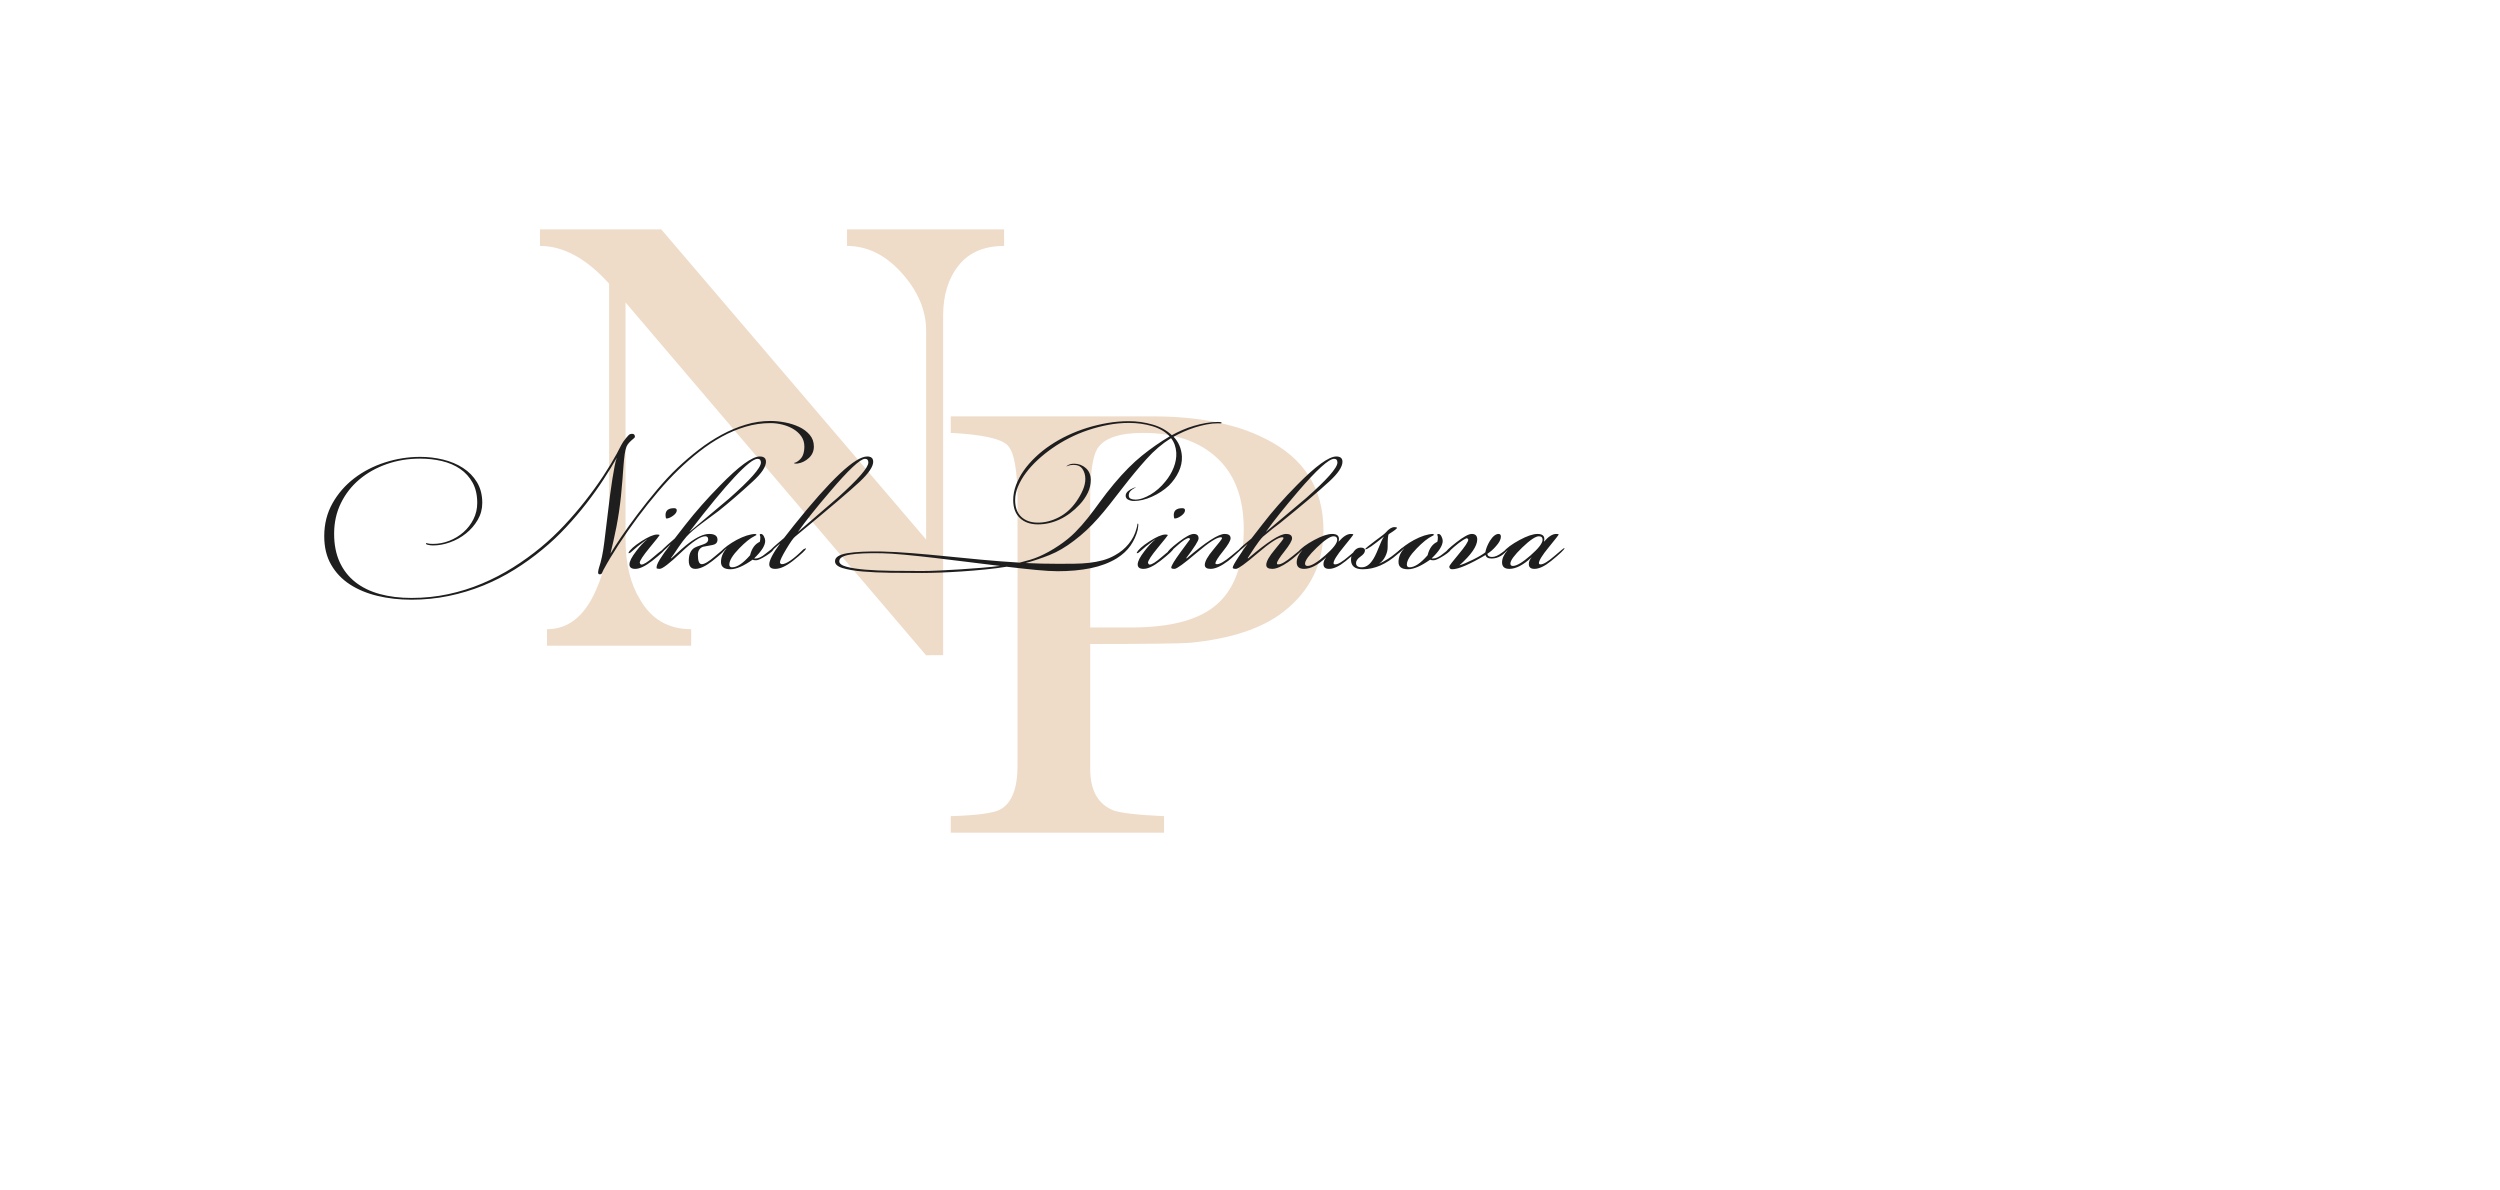 <?xml version="1.0" encoding="UTF-8"?>
<!DOCTYPE svg PUBLIC "-//W3C//DTD SVG 1.1//EN" "http://www.w3.org/Graphics/SVG/1.1/DTD/svg11.dtd">
<!-- Creator: CorelDRAW 2018 (64-Bit) -->
<svg xmlns="http://www.w3.org/2000/svg" xml:space="preserve" width="210mm" height="100mm" version="1.1" style="shape-rendering:geometricPrecision; text-rendering:geometricPrecision; image-rendering:optimizeQuality; fill-rule:evenodd; clip-rule:evenodd"
viewBox="0 0 21000 10000"
 xmlns:xlink="http://www.w3.org/1999/xlink">
 <defs>
  <style type="text/css">
   <![CDATA[
    .fil0 {fill:#EEDBC8;fill-rule:nonzero}
    .fil1 {fill:#1F1E1F;fill-rule:nonzero}
   ]]>
  </style>
 </defs>
 <g id="Слой_x0020_1">
  <g id="_1549019686992">
   <path class="fil0" d="M8434.23 2065.87c-167.35,0 -294.52,54.48 -381.47,163.45 -86.96,108.97 -130.44,249.3 -130.44,421.01l0 2852.99 -143.56 0.81 -2524.29 -2963.59 0 1991.96c0,204.74 41.01,373.14 123.05,505.22 95.17,165.1 237.91,247.66 428.23,247.66l0 138.68 -1210.86 0 0 -138.68c177.2,0 313.38,-107.32 408.54,-321.96 75.48,-165.1 113.22,-350.01 113.22,-554.74l0 -2025.82c-190.33,-211.34 -383.94,-316.99 -580.83,-316.99l0 -138.7 1018.9 0 2224.86 2605.33 0 -1753.39c0,-171.71 -68.09,-333.51 -204.28,-485.41 -136.18,-151.89 -289.59,-227.83 -460.22,-227.83l0 -138.7 1319.15 0 0 138.7z"/>
   <path class="fil0" d="M11116.86 4453.58c0,283.98 -113.21,513.47 -339.64,688.48 -180.48,138.7 -441.35,224.54 -782.63,257.56 -91.89,6.6 -370.81,9.92 -836.79,9.92l0 1050.05c0,178.31 64,293.88 191.98,346.72 62.34,23.11 205.09,39.62 428.23,49.53l0 138.68 -1791.7 0 0 -138.68c216.59,-6.61 354.41,-24.77 413.47,-54.5 98.45,-52.82 147.68,-176.65 147.68,-371.47l0 -2218.99c0,-257.56 -27.91,-414.41 -83.69,-470.55 -55.79,-56.13 -214.94,-90.8 -477.46,-104l0 -138.7 1693.26 0c387.21,0 703.87,62.74 949.98,188.22 324.88,161.8 487.31,417.71 487.31,767.73zm-669.42 -9.9c0,-260.86 -75.48,-460.64 -226.43,-599.33 -150.94,-138.69 -357.68,-208.02 -620.2,-208.02 -200.18,0 -328.15,44.57 -383.93,133.73 -39.38,66.04 -59.08,206.37 -59.08,421.01l0 1079.77 344.56 0c315.03,0 546.37,-57.78 694.04,-173.36 167.36,-128.78 251.04,-346.72 251.04,-653.8z"/>
  </g>
  <g id="_1549019683504">
   <path class="fil1" d="M3453.31 5037.45c-99.9,0 -194.09,-10.65 -282.59,-31.96 -88.51,-21.31 -165.88,-53.54 -232.12,-96.71 -66.23,-43.16 -118.64,-98.34 -157.19,-165.54 -38.54,-67.2 -57.82,-146.7 -57.82,-238.49 0,-102.71 23.08,-195.04 69.23,-277 46.16,-81.95 106.96,-151.88 182.43,-209.79 75.47,-57.92 161.52,-102.45 258.18,-133.59 96.64,-31.15 195.45,-46.72 296.45,-46.72 66.24,0 130.57,7.65 193.01,22.95 62.44,15.3 118.1,38.79 166.96,70.48 48.87,31.7 87.96,71.85 117.28,120.48 29.31,48.62 43.97,106.26 43.97,172.91 0,51.37 -12.76,98.9 -38.27,142.61 -25.52,43.7 -58.37,81.67 -98.55,113.91 -40.17,32.23 -84.69,57.09 -133.57,74.57 -48.86,17.48 -96.64,26.22 -143.33,26.22 -14.12,0 -28.23,-1.63 -42.35,-4.91 -14.12,-3.28 -19.55,-7.65 -16.29,-13.11 1.09,-2.19 5.97,-1.92 14.66,0.81 8.69,2.74 23.35,4.1 43.98,4.1 46.69,0 92.3,-8.74 136.82,-26.22 44.53,-17.48 84.16,-41.52 118.91,-72.12 34.75,-30.59 62.71,-66.92 83.88,-108.99 21.18,-42.07 31.76,-87.7 31.76,-136.87 0,-66.65 -13.03,-123.47 -39.09,-170.46 -26.06,-46.98 -61.08,-85.5 -105.05,-115.56 -43.98,-30.05 -95.03,-51.9 -153.12,-65.56 -58.1,-13.66 -119.17,-20.49 -183.24,-20.49 -98.83,0 -191.94,15.3 -279.35,45.9 -87.41,30.59 -163.98,73.49 -229.67,128.67 -65.7,55.18 -117.55,121.56 -155.55,199.14 -38.02,77.59 -57.02,163.36 -57.02,257.33 0,90.7 15.47,169.93 46.43,237.67 30.95,67.75 74.93,124.02 131.93,168.82 57.01,44.81 125.42,78.14 205.24,99.99 79.81,21.85 168.58,32.78 266.31,32.78 107.51,0 210.67,-10.65 309.48,-31.96 98.83,-21.31 193.57,-51.08 284.24,-89.34 90.68,-38.24 177.28,-83.31 259.8,-135.22 82.53,-51.9 160.72,-108.44 234.56,-169.64 67.32,-55.73 132.47,-117.19 195.45,-184.39 63,-67.2 121.9,-135.77 176.74,-205.71 54.84,-69.93 104.78,-139.04 149.85,-207.33 45.07,-68.31 83.35,-131.41 114.84,-189.32 15.2,-28.41 27.42,-51.9 36.65,-70.48 9.23,-18.57 23.07,-38.79 41.53,-60.64 6.52,-7.65 13.3,-15.3 20.36,-22.95 7.06,-7.64 17.1,-11.47 30.13,-11.47 10.86,0 17.92,4.37 21.18,13.11 3.26,8.75 2.17,15.85 -3.26,21.31 -18.46,15.3 -32.58,28.14 -42.35,38.52 -9.77,10.38 -17.37,21.58 -22.8,33.6 -6.52,16.39 -11.67,37.69 -15.47,63.92 -3.81,26.22 -7.06,57.09 -9.78,92.6 -2.71,35.51 -5.7,75.41 -8.96,119.66 -3.25,44.25 -7.6,92.6 -13.03,145.05 -4.34,41.52 -9.77,84.14 -16.28,127.86 -6.52,43.7 -13.85,86.32 -21.99,127.84 -8.15,41.52 -16.56,81.4 -25.25,119.65 -8.69,38.24 -16.83,72.67 -24.43,103.26 20.63,-34.96 51.31,-82.5 92.03,-142.6 40.72,-60.1 86.86,-124.29 138.44,-192.58 51.58,-68.31 106.16,-136.6 163.71,-204.89 57.55,-68.29 113.47,-128.12 167.76,-179.48 57.55,-54.64 117.56,-105.99 180,-154.07 62.43,-48.08 126.5,-89.87 192.19,-125.38 65.71,-35.53 132.76,-63.66 201.17,-84.42 68.41,-20.76 137.9,-31.14 208.5,-31.14 39.09,0 80.08,4.09 122.97,12.29 42.89,8.19 82.25,20.76 118.09,37.7 35.84,16.93 65.43,39.07 88.78,66.39 23.34,27.31 35.02,60.09 35.02,98.34 0,38.24 -13.85,70.2 -41.54,95.88 -27.69,25.68 -58.92,41.25 -93.66,46.71 -5.43,1.09 -11.95,1.37 -19.55,0.82 -7.6,-0.55 -11.4,-1.91 -11.4,-4.1 0,-2.18 1.9,-3.28 5.7,-3.28 3.8,0 11.13,-3.27 21.99,-9.83 22.8,-15.3 38.29,-33.33 46.43,-54.09 8.15,-20.76 12.22,-44.8 12.22,-72.11 0,-32.78 -8.69,-61.47 -26.08,-86.05 -17.37,-24.59 -39.9,-45.07 -67.59,-61.48 -27.69,-16.39 -58.37,-28.68 -92.03,-36.87 -33.66,-8.2 -66.78,-12.3 -99.35,-12.3 -70.6,0 -140.09,10.11 -208.5,30.33 -68.41,20.21 -134.92,48.09 -199.54,83.6 -64.61,35.51 -127.59,77.3 -188.94,125.38 -61.35,48.08 -120.27,99.43 -176.73,154.08 -53.21,51.35 -109.4,111.72 -168.58,181.11 -59.18,69.38 -117.02,142.05 -173.48,218 -56.47,75.94 -109.67,152.15 -159.62,228.64 -49.95,76.5 -92.31,146.97 -127.06,211.44 -4.34,8.74 -8.14,17.21 -11.4,25.41 -3.26,8.19 -9.77,12.29 -19.55,12.29 -10.85,0 -15.47,-6.83 -13.84,-20.49 1.63,-13.66 4.07,-25.4 7.33,-35.24 18.46,-53.54 33.12,-123.74 43.98,-210.62 10.85,-86.87 22.8,-184.94 35.84,-294.21 4.34,-36.06 9.23,-75.4 14.66,-118.01 5.43,-42.62 11.4,-83.59 17.92,-122.93 6.51,-39.33 12.76,-75.12 18.73,-107.36 5.97,-32.24 12.21,-56 18.73,-71.3 -31.49,55.73 -68.68,116.65 -111.58,182.76 -42.9,66.11 -90.67,133.03 -143.34,200.78 -52.66,67.76 -109.94,134.95 -171.85,201.61 -61.89,66.65 -127.59,128.39 -197.08,185.22 -74.92,62.28 -154.2,119.37 -237.82,171.27 -83.61,51.9 -171.29,96.43 -263.06,133.58 -91.75,37.16 -187.85,66.12 -288.3,86.88 -100.45,20.76 -204.96,31.14 -313.56,31.14l-1.63 0zm2231.53 -750.69c0,15.3 -10.59,30.6 -31.76,45.9 -21.18,15.29 -39.91,22.94 -56.2,22.94 -4.34,-4.37 -6.51,-14.2 -6.51,-29.5 0,-38.24 23.89,-57.38 71.66,-57.38 15.21,0 22.81,6.01 22.81,18.04zm-96.1 319.62c0,12.02 -36.92,46.99 -110.76,104.9 -57.56,44.8 -104.8,67.2 -141.72,67.2 -32.57,0 -48.86,-12.57 -48.86,-37.7 0,-25.13 19,-62.28 57.01,-111.45 31.49,-41.54 61.35,-73.77 89.58,-96.72l0 -1.63c-17.37,12.01 -43.43,31.68 -78.18,59 -13.03,12.02 -32.58,28.97 -58.64,50.82 -6.51,4.37 -11.94,6.56 -16.28,6.56l-1.63 -3.28c10.86,-25.13 46.15,-57.11 105.87,-95.9 59.72,-38.79 104.8,-58.18 135.2,-58.18 7.6,0 14.12,1.09 19.54,3.28l0 3.28c0,2.18 -27.68,36.87 -83.08,104.07 -55.37,67.21 -83.06,109.55 -83.06,127.04 1.08,3.28 2.71,6.55 4.88,9.83 2.17,3.28 5.43,4.92 9.78,4.92 18.73,0 53.47,-22.13 104.25,-66.38 51.04,-44.25 83.61,-68.02 97.73,-71.3l-1.63 1.64zm845.38 -727.75c0,42.61 -36.92,97.8 -110.77,165.55 -102.08,93.97 -197.63,176.47 -286.68,247.5 -47.78,34.97 -95.02,69.93 -141.71,104.9 -58.63,43.7 -101.53,80.85 -128.67,111.45 -18.46,20.76 -40.73,50.26 -66.79,88.51 -31.49,48.08 -52.67,78.68 -63.53,91.79l3.26 1.64c70.58,-65.01 119.46,-107.37 146.6,-127.31 68.41,-51.63 125.42,-77.58 171.03,-77.58 46.69,0 70.03,16.12 70.03,48.08 0,24.31 -13.84,39.34 -41.53,44.8 -27.69,5.74 -54.56,10.65 -80.62,15.02 -28.24,11.22 -42.35,33.89 -42.35,68.03 0,52.18 10.86,78.13 32.57,78.13 22.81,0 59.72,-22.13 110.76,-66.38 51.05,-44.25 80.37,-66.93 87.97,-68.02l0 3.28c0,12.29 -37.47,47.53 -112.4,105.99 -55.38,42.89 -102.07,64.47 -140.08,64.47 -36.92,0 -55.38,-22.95 -55.38,-68.57 0,-48.9 14.12,-83.86 42.35,-104.89 10.86,-7.94 36.92,-18.59 78.18,-31.98 28.24,-8.74 42.35,-22.67 42.35,-41.52 0,-17.75 -8.14,-26.77 -24.43,-26.77 -40.18,0 -108.31,45.62 -204.42,136.87 -96.1,91.24 -155.55,136.86 -178.36,136.86 -13.03,0 -21.71,-1.64 -26.06,-4.92l0 -6.83c-2.17,-26.77 36.38,-90.69 115.65,-191.5l0 -1.64c-40.18,40.44 -64.61,60.65 -73.3,60.65 -2.17,0 -3.26,-0.54 -3.26,-1.63 1.09,-7.65 17.92,-25.68 50.5,-54.1 40.17,-34.97 60.8,-53 61.89,-54.09 20.63,-27.32 51.58,-67.2 92.85,-119.65 85.79,-109.26 181.34,-217.45 286.67,-324.53 159.63,-163.91 271.48,-245.86 335.55,-245.86 34.75,0 52.13,14.75 52.13,44.25zm-42.35 6.55c0,-20.76 -9.23,-31.14 -27.7,-31.14 -67.33,0 -257.9,203.8 -571.72,611.38l0 1.63c110.76,-92.6 221.51,-185.75 332.28,-279.46 178.08,-157.07 267.14,-257.88 267.14,-302.41zm107.5 722.84c0,13.11 -20.63,32.78 -61.9,59 -41.26,26.23 -70.04,39.34 -86.32,39.34 -14.12,0 -23.89,-1.64 -29.32,-4.92 -76.01,53.54 -137.92,80.31 -185.7,80.31 -53.2,0 -79.81,-20.21 -79.81,-60.64 0,-40.43 15.21,-78.12 45.61,-113.09l0 -1.64c-28.23,28.41 -45.61,42.62 -52.12,42.62 -1.09,0 -1.63,-0.55 -1.63,-1.64l0 -3.28c0,0 0.54,-2.19 1.63,-6.56 33.66,-36.07 79.27,-69.94 136.82,-101.63 61.9,-32.78 115.11,-49.71 159.63,-50.81l9.77 8.2c-1.08,1.09 -7.05,4.37 -17.91,9.83 -35.84,17.48 -78.73,51.9 -128.69,103.27 -55.38,56.82 -83.07,102.17 -83.07,136.04 0,15.3 7.6,22.94 22.81,22.94 42.34,0 92.85,-33.6 151.48,-101.07 14.12,-57.64 41.27,-95.07 81.44,-112.83 3.26,-7.92 4.89,-21.58 4.89,-41.52 0,-2.18 -0.81,-5.19 -2.44,-9.01 -1.63,-3.83 -2.45,-7.11 -2.45,-9.29 0,-4.37 3.26,-6.56 9.78,-6.56 9.77,0 18.18,6.83 25.24,20.76 7.06,13.94 10.59,26.5 10.59,37.43 0,39.06 -30.95,87.7 -92.84,146.7 3.26,1.09 6.51,1.64 9.77,1.64 24.98,0 53.21,-13.11 84.7,-39.34 35.83,-29.5 58.64,-45.34 68.41,-47.53 1.08,1.09 1.63,2.19 1.63,3.28zm835.6 -729.39c0,40.43 -37.19,95.89 -111.58,166.37 -74.38,70.48 -255.99,224.82 -544.84,463.03 -14.12,10.93 -38.82,45.89 -74.13,104.91 -35.29,59 -52.93,96.15 -52.93,111.45l3.26 8.19c4.34,4.37 8.68,6.56 13.03,6.56 36.91,0 97.19,-41.52 180.8,-124.56l21.18 -9.84 0 3.28c0,10.93 -36.92,45.89 -110.76,104.35 -56.48,43.98 -105.34,66.11 -146.6,66.11 -33.66,0 -50.5,-12.57 -50.5,-37.97 0,-33.06 29.87,-90.97 89.59,-173.48l-1.63 0c-47.78,44.81 -74.93,67.21 -81.44,67.21 -1.09,-1.09 -1.63,-1.63 -1.63,-1.63 1.09,-8.75 19,-27.87 53.75,-57.38 21.72,-18.58 43.44,-37.15 65.15,-55.73 18.46,-24.04 46.69,-60.09 84.71,-108.17 308.4,-384.63 513.08,-576.95 614.07,-576.95 33.67,0 50.5,14.75 50.5,44.25zm-40.72 6.55c0,-20.76 -9.24,-31.14 -27.7,-31.14 -40.18,0 -138.45,92.06 -294.81,276.19 -114.03,133.03 -203.07,244.77 -267.13,335.19l0 1.63c111.84,-95.88 223.68,-192.32 335.54,-289.29 169.39,-152.7 254.1,-250.23 254.1,-292.58zm449.56 911.33c41.26,0 90.41,-1.37 147.42,-4.1 57,-2.73 115.64,-6.01 175.9,-9.84 60.27,-3.82 119.73,-8.19 178.37,-13.11 58.64,-4.92 110.21,-10.11 154.73,-15.57 -90.12,-10.93 -182.96,-22.4 -278.53,-34.42 -95.56,-12.02 -187.85,-23.22 -276.89,-33.6 -89.06,-10.38 -171.58,-19.12 -247.59,-26.22 -76.01,-7.1 -139,-11.2 -188.95,-12.29 -118.36,-2.19 -207.67,1.64 -267.95,11.47 -60.27,9.83 -90.4,28.41 -90.4,55.73 0,19.66 20.09,34.96 60.27,45.89 40.17,10.92 92.85,19.12 158,24.58 65.15,5.47 139.26,8.74 222.34,9.84 83.07,1.09 166.95,1.64 251.65,1.64l1.63 0zm-3.26 16.39c-86.87,0 -173.47,-0.55 -259.8,-1.64 -86.33,-1.1 -164.24,-4.65 -233.73,-10.66 -69.5,-6.01 -125.7,-15.57 -168.6,-28.68 -42.89,-13.11 -64.33,-32.23 -64.33,-57.36 0,-33.88 35.02,-56.55 105.05,-68.02 70.05,-11.48 166.97,-16.12 290.76,-13.93 78.19,2.18 161.8,6.82 250.84,13.93 89.04,7.1 182.44,15.57 280.16,25.4 97.73,9.84 198.73,19.67 302.97,29.5 104.24,9.84 211.2,18.03 320.88,24.59 31.49,-7.65 60.81,-15.57 87.96,-23.77 27.14,-8.19 53.75,-18.03 79.81,-29.5 26.06,-11.47 52.39,-24.58 79.01,-39.34 26.6,-14.75 54.56,-31.97 83.88,-51.64 52.12,-34.96 97.18,-71.57 135.19,-109.81 38,-38.24 73.84,-78.67 107.51,-121.29 33.66,-42.61 67.6,-87.69 101.8,-135.22 34.2,-47.54 73.57,-98.07 118.09,-151.61 81.44,-97.25 160.17,-176.48 236.18,-237.67 76.01,-61.19 153.11,-114.73 231.3,-160.62 -36.92,-39.34 -86.06,-68.03 -147.41,-86.06 -61.35,-18.03 -126.23,-27.04 -194.64,-27.04 -58.65,0 -116.75,5.46 -174.3,16.39 -57.55,10.92 -114.01,25.67 -169.39,44.25 -55.39,18.59 -108.6,40.99 -159.63,67.21 -51.04,26.22 -98.27,54.63 -141.71,85.23 -42.35,29.5 -82.54,61.73 -120.54,96.7 -38.01,34.96 -71.12,71.3 -99.36,109 -28.23,37.7 -50.49,75.94 -66.78,114.73 -16.28,38.79 -24.43,76.76 -24.43,113.92 0,62.28 17.38,109.55 52.12,141.78 34.75,32.23 81.44,48.35 140.08,48.35 58.63,0 117.01,-15.02 175.11,-45.07 58.09,-30.05 107.77,-75.13 149.03,-135.23 21.72,-31.69 39.36,-63.38 52.93,-95.06 13.58,-31.69 20.38,-62.29 20.38,-91.79 0,-31.68 -7.89,-59.27 -23.63,-82.78 -15.75,-23.49 -40.99,-35.24 -75.74,-35.24 -17.38,0 -33.12,2.73 -47.24,8.2 -7.6,3.28 -11.4,4.92 -11.4,4.92 -1.08,-1.1 1.63,-3.83 8.15,-8.2 15.2,-9.83 33.66,-14.75 55.38,-14.75 38,0 70.85,12.29 98.55,36.88 27.69,24.59 41.53,57.65 41.53,99.17 0,38.24 -8.41,74.57 -25.24,108.99 -16.83,34.42 -39.38,66.93 -67.61,97.52 -52.12,55.74 -108.04,97.53 -167.77,125.4 -59.72,27.86 -120.54,41.79 -182.43,41.79 -64.07,0 -114.83,-17.75 -152.29,-53.27 -37.47,-35.51 -56.2,-86.05 -56.2,-151.61 0,-41.53 7.88,-83.32 23.62,-125.39 15.75,-42.07 37.46,-82.77 65.15,-122.1 27.69,-39.35 60.81,-77.32 99.36,-113.93 38.55,-36.6 80.08,-69.65 124.61,-99.16 45.61,-30.59 94.47,-58.18 146.59,-82.77 52.13,-24.58 106.42,-45.63 162.89,-63.11 56.47,-17.48 114.29,-31.14 173.47,-40.97 59.18,-9.84 118.09,-14.76 176.74,-14.76 66.23,0 131.93,9.29 197.08,27.87 65.15,18.57 119.46,48.62 162.89,90.15 27.15,-15.29 56.46,-29.77 87.95,-43.44 31.49,-13.66 63.8,-25.41 96.92,-35.24 33.12,-9.83 66.79,-17.75 100.99,-23.76 34.21,-6.01 67.6,-9.02 100.17,-9.02 21.72,0 32.58,2.73 32.58,8.2 -1.09,3.27 -3.8,4.64 -8.14,4.09 -4.35,-0.54 -12.49,-0.82 -24.44,-0.82 -30.4,0 -62.16,3.28 -95.28,9.84 -33.12,6.55 -65.98,15.02 -98.55,25.4 -32.58,10.38 -64.07,22.4 -94.47,36.07 -30.41,13.66 -58.1,27.59 -83.07,41.8 42.35,43.7 65.69,98.34 70.04,163.9 2.17,43.7 -6.79,86.86 -26.88,129.49 -20.09,42.61 -47.5,81.4 -82.25,116.37 -41.26,38.24 -88.78,69.38 -142.53,93.42 -53.75,24.04 -104.52,36.06 -152.29,36.06 -16.29,0 -31.77,-3.55 -46.42,-10.65 -14.66,-7.11 -21.99,-18.31 -21.99,-33.6 0,-14.21 6.78,-27.05 20.36,-38.52 13.57,-11.47 29.04,-20.49 46.42,-27.04 13.03,-4.37 19.54,-6.01 19.54,-4.92 0,0 -5.97,3.28 -17.91,9.83 -11.95,6.56 -21.99,14.48 -30.14,23.77 -8.14,9.29 -12.21,21.03 -12.21,35.24 0,13.11 5.43,22.12 16.29,27.04 10.85,4.92 23.88,7.38 39.09,7.38 19.54,0 40.17,-3.83 61.89,-11.48 21.72,-7.64 43.71,-18.02 65.97,-31.14 22.26,-13.11 43.97,-28.95 65.15,-47.53 21.17,-18.57 40.46,-38.79 57.83,-60.64 30.41,-36.06 54.02,-75.4 70.85,-118.02 16.83,-42.62 24.16,-84.68 21.99,-126.2 -3.26,-48.08 -17.91,-88.51 -43.98,-121.29 -73.85,45.89 -143.07,104.9 -207.68,177.01 -64.61,72.12 -129.49,150.26 -194.65,234.39 -41.26,53.54 -78.72,101.62 -112.39,144.23 -33.66,42.63 -66.23,81.69 -97.72,117.2 -31.49,35.52 -63.53,68.57 -96.1,99.16 -32.59,30.6 -68.42,60.65 -107.51,90.15 -68.41,52.45 -136.01,92.07 -202.79,118.84 -66.79,26.77 -134.38,49.44 -202.79,68.02 45.6,2.18 91.21,3.82 136.81,4.91 45.62,1.1 91.77,1.64 138.46,1.64 46.7,0 91.76,-0.27 135.19,-0.82 43.44,-0.54 84.7,-3 123.8,-7.37 39.09,-4.37 76.83,-11.48 113.2,-21.31 36.38,-9.83 70.86,-24.04 103.43,-42.61 45.61,-25.14 83.9,-56.82 114.84,-95.08 30.95,-38.24 52.4,-79.76 64.34,-124.56 5.43,-17.48 8.14,-29.5 8.14,-36.06 0,-6.56 1.63,-9.83 4.89,-9.83 3.26,0 4.34,5.73 3.26,17.21 -1.09,11.47 -2.72,23.21 -4.89,35.23 -11.94,46.99 -31.76,90.7 -59.45,131.12 -27.69,40.44 -66.52,76.5 -116.47,108.19 -62.98,38.24 -136,65.83 -219.07,82.77 -83.08,16.94 -175.65,25.4 -277.72,25.4 -45.61,0 -105.61,-3.55 -179.99,-10.65 -74.39,-7.1 -157.18,-16.12 -248.41,-27.04 -54.29,8.74 -113.74,16.39 -178.35,22.94 -64.61,6.56 -129.22,12.02 -193.84,16.39 -64.61,4.37 -126.5,7.65 -185.68,9.84 -59.18,2.18 -111.04,3.28 -155.56,3.28l-1.63 0zm2213.61 -526.14c0,15.3 -10.59,30.6 -31.76,45.9 -21.18,15.29 -39.91,22.94 -56.2,22.94 -4.34,-4.37 -6.51,-14.2 -6.51,-29.5 0,-38.24 23.89,-57.38 71.66,-57.38 15.21,0 22.81,6.01 22.81,18.04zm-96.1 319.62c0,12.02 -36.92,46.99 -110.76,104.9 -57.56,44.8 -104.8,67.2 -141.71,67.2 -32.58,0 -48.87,-12.57 -48.87,-37.7 0,-25.13 19,-62.28 57.01,-111.45 31.49,-41.54 61.35,-73.77 89.58,-96.72l0 -1.63c-17.37,12.01 -43.43,31.68 -78.18,59 -13.03,12.02 -32.58,28.97 -58.64,50.82 -6.51,4.37 -11.94,6.56 -16.28,6.56l-1.63 -3.28c10.86,-25.13 46.15,-57.11 105.87,-95.9 59.72,-38.79 104.8,-58.18 135.2,-58.18 7.6,0 14.12,1.09 19.55,3.28l0 3.28c0,2.18 -27.69,36.87 -83.08,104.07 -55.38,67.21 -83.07,109.55 -83.07,127.04 1.08,3.28 2.71,6.55 4.88,9.83 2.18,3.28 5.43,4.92 9.78,4.92 18.73,0 53.47,-22.13 104.25,-66.38 51.04,-44.25 83.61,-68.02 97.73,-71.3l-1.63 1.64zm573.36 0c0,4.37 -17.38,21.58 -52.12,51.36 -29.32,26.49 -50.5,44.52 -63.54,54.63 -58.64,43.98 -107.5,66.11 -146.59,66.11 -32.58,0 -48.86,-11.2 -48.86,-33.33 0,-28.68 24.16,-71.84 72.48,-129.21 48.32,-57.65 72.48,-89.06 72.48,-94.8 0,-5.46 -3.8,-8.19 -11.4,-8.19 -32.58,0 -100.72,44.25 -204.42,132.77 -103.71,88.5 -164.79,132.76 -183.25,132.76 -18.46,0 -27.69,-3.28 -27.69,-10.11 0,-15.57 26.06,-59.01 78.19,-130.3 52.12,-71.31 78.72,-107.37 79.81,-108.46 -2.18,-6.83 -5.43,-10.11 -9.78,-10.11 -18.46,0 -51.57,21.58 -99.35,64.74 -47.78,43.17 -72.21,64.76 -73.3,64.76 -4.34,0 -6.51,-2.19 -6.51,-6.56 0,-12.29 30.13,-41.53 90.39,-87.7 60.27,-46.44 103.44,-69.66 129.51,-69.66 27.14,0 40.71,12.57 40.71,37.97 0,18.85 -34.74,73.76 -104.25,165.28l4.89 1.64c159.63,-136.6 265.5,-204.89 317.62,-204.89 33.66,0 50.51,12.02 50.51,36.33 0,19.67 -21.19,56 -63.54,108.74 -42.35,52.99 -63.52,86.32 -63.52,100.8l1.63 6.55c3.26,1.09 7.06,1.64 11.4,1.64 23.89,0 62.98,-22.67 117.28,-68.02 54.3,-45.34 82.53,-68.02 84.7,-68.02 2.17,1.1 3.8,1.92 4.89,2.46 1.08,0.55 1.63,0.82 1.63,0.82zm845.37 -727.75c0,42.61 -36.92,97.8 -110.77,165.55 -91.21,84.14 -230.2,201.6 -416.98,352.4 -33.66,24.04 -80.35,61.19 -140.07,111.45 -19.55,19.67 -42.36,49.17 -68.42,88.51 -20.64,30.6 -40.72,61.2 -60.27,91.79l4.89 1.64c159.63,-136.6 265.5,-204.89 317.62,-204.89 33.66,0 50.49,12.3 50.49,36.61 0,19.94 -21.17,56.27 -63.52,109.55 -42.35,52.99 -63.52,86.87 -63.52,101.34l1.63 6.56c3.26,1.09 7.06,1.64 11.4,1.64 22.8,0 61.35,-22.4 115.64,-67.2 54.31,-44.8 84.17,-67.75 89.6,-68.84l0 3.28c0,2.19 -4.34,8.2 -13.03,18.3 -32.58,34.15 -70.05,66.11 -112.4,95.88 -54.29,37.43 -98.27,56.28 -131.93,56.28 -33.66,0 -50.49,-11.2 -50.49,-33.33 0,-28.68 24.16,-71.84 72.48,-129.21 48.32,-57.65 72.48,-89.06 72.48,-94.8 0,-5.46 -3.8,-8.19 -11.4,-8.19 -32.58,0 -100.72,44.25 -204.43,132.77 -103.7,88.5 -164.78,132.76 -183.24,132.76 -18.46,0 -27.69,-3.28 -27.69,-10.11 0,-11.2 17.92,-43.71 53.75,-97.25 28.24,-43.71 51.04,-76.77 68.41,-99.17l0 -1.64c-45.6,42.63 -71.66,63.93 -78.18,63.93 -1.09,-1.09 -1.63,-1.63 -1.63,-1.63 1.09,-8.75 17.92,-27.32 50.49,-55.74 21.72,-17.49 42.9,-34.97 63.53,-52.45 1.08,-1.09 32.03,-40.98 92.85,-119.65 83.61,-109.26 181.34,-220.18 293.19,-332.73 156.37,-158.45 265.5,-237.66 327.4,-237.66 34.75,0 52.12,14.75 52.12,44.25zm-42.35 6.55c0,-20.76 -9.22,-31.14 -27.7,-31.14 -44.52,0 -145.5,91.51 -302.95,274.55 -112.94,131.94 -202.53,244.22 -268.76,336.83l0 1.63c110.75,-92.6 221.51,-185.75 332.28,-279.46 178.08,-157.07 267.13,-257.88 267.13,-302.41zm182.44 719.56c0,10.93 -37.47,46.99 -112.4,107.63 -54.29,43.98 -100.98,66.11 -140.07,66.11 -31.49,0 -47.24,-13.39 -47.24,-40.16 0,-19.94 7.6,-38.24 22.81,-54.91l-1.63 0c-68.42,63.38 -129.78,95.07 -184.07,95.07 -41.26,0 -61.89,-18.31 -61.89,-54.64 0,-31.96 15.2,-65.83 45.6,-101.07l-1.63 0c-16.28,17.48 -26.6,26.23 -30.94,26.23 -2.17,0 -3.8,-0.55 -4.89,-1.64l0 -3.28c0,0 0.54,-2.19 1.63,-6.56 27.15,-32.78 72.48,-66.39 136,-100.81 63.54,-34.42 114.3,-51.63 152.31,-51.63 38,0 57.01,14.21 57.01,42.62 0,6.55 -1.09,13.66 -3.26,21.3l1.63 0c36.92,-42.61 70.58,-63.92 100.98,-63.92 14.12,0 21.18,1.64 21.18,4.92 0,3.28 -27.69,38.79 -83.07,106.54 -55.38,67.48 -83.07,112.28 -83.07,134.41l3.26 8.19c3.25,1.09 7.05,1.64 11.4,1.64 22.8,0 60.53,-22.67 113.2,-68.02 52.66,-45.35 81.17,-68.56 85.52,-69.66 1.09,1.1 1.63,1.64 1.63,1.64zm-184.06 -70.49c0,-19.66 -10.32,-29.5 -30.95,-29.5 -28.23,0 -75.2,31.69 -140.9,95.06 -65.7,63.39 -98.54,108.19 -98.54,134.41 0,13.12 7.05,19.67 21.17,19.67 31.49,0 80.9,-29.5 148.23,-88.5 67.32,-59.01 100.99,-102.73 100.99,-131.14zm555.42 68.85c0,5.74 -16.28,22.95 -48.86,51.9 -95.55,84.41 -192.75,126.75 -291.56,126.75 -66.24,0 -99.36,-26.77 -99.36,-80.31 0,-24.04 7.87,-46.98 23.62,-68.83 15.74,-21.86 35.02,-32.8 57.82,-32.8 23.89,0 35.83,8.21 35.83,24.6 0,16.39 -12.48,33.33 -37.46,50.81 -24.97,17.48 -37.46,35.51 -37.46,54.09 0,24.03 15.74,36.05 47.23,36.05 32.58,0 61.35,-17.48 86.33,-52.44 16.29,-20.76 34.49,-56.55 54.58,-107.36 20.08,-50.82 35.01,-82.78 44.79,-95.89l0 -1.64c-86.88,71.02 -137.92,106.55 -153.12,106.55 -1.09,0 -2.17,-0.55 -3.26,-1.64 2.17,-6.56 28.23,-28.42 78.18,-65.57 55.39,-40.43 86.88,-65.02 94.49,-73.76 26.06,-30.59 50.49,-45.89 73.29,-45.89 14.12,0 21.17,2.18 21.17,6.55 0,6.56 -22.8,24.04 -68.4,52.45 -6.52,4.37 -9.78,41.52 -9.78,111.45 0,24.05 -6.51,49.19 -19.54,75.41 -13.03,26.22 -29.32,45.89 -48.87,59l0 1.64c51.04,-24.58 95.83,-53.26 134.38,-85.77 38.55,-32.51 59.99,-48.64 64.34,-48.64 1.08,1.1 1.62,2.19 1.62,3.29z"/>
   <path class="fil1" d="M12190.47 4608.02c0,13.11 -20.63,32.78 -61.9,59 -41.26,26.23 -70.03,39.34 -86.32,39.34 -14.12,0 -23.89,-1.64 -29.32,-4.92 -76.01,53.54 -137.92,80.31 -185.69,80.31 -53.21,0 -79.81,-20.21 -79.81,-60.64 0,-40.43 15.2,-78.12 45.6,-113.09l0 -1.64c-28.23,28.41 -45.6,42.62 -52.12,42.62 -1.09,0 -1.63,-0.55 -1.63,-1.64l0 -3.28c0,0 0.54,-2.19 1.63,-6.56 33.66,-36.07 79.27,-69.94 136.82,-101.63 61.9,-32.78 115.11,-49.71 159.63,-50.81l9.77 8.2c-1.08,1.09 -7.05,4.37 -17.91,9.83 -35.84,17.48 -78.73,51.9 -128.69,103.27 -55.38,56.82 -83.07,102.17 -83.07,136.04 0,15.3 7.6,22.94 22.81,22.94 42.34,0 92.85,-33.6 151.49,-101.07 14.11,-57.64 41.26,-95.07 81.43,-112.83 3.26,-7.92 4.89,-21.58 4.89,-41.52 0,-2.18 -0.81,-5.19 -2.44,-9.01 -1.63,-3.83 -2.45,-7.11 -2.45,-9.29 0,-4.37 3.26,-6.56 9.78,-6.56 9.77,0 18.19,6.83 25.24,20.76 7.06,13.94 10.59,26.5 10.59,37.43 0,39.06 -30.95,87.7 -92.84,146.7 3.26,1.09 6.52,1.64 9.77,1.64 24.98,0 53.21,-13.11 84.7,-39.34 35.83,-29.5 58.64,-45.34 68.41,-47.53 1.08,1.09 1.63,2.19 1.63,3.28zm482.14 -3.28c-40.19,57.91 -87.96,86.87 -143.34,86.87 -29.32,0 -46.15,-9.83 -50.49,-29.5 -135.74,79.76 -229.13,119.64 -280.17,119.64 -16.29,0 -24.43,-7.64 -24.43,-22.94 0,-6.56 26.33,-41.25 79,-104.08 52.66,-62.84 79.55,-103.54 80.63,-122.12l-4.9 -8.19 -9.77 -3.28c-34.75,14.21 -85.78,53 -153.1,116.38 -7.61,7.65 -13.03,11.48 -16.29,11.48 -4.35,0 -6.52,-2.19 -6.52,-6.56 0,-11.2 30.14,-40.17 90.4,-86.88 60.27,-46.98 103.44,-70.48 129.5,-70.48 30.41,0 45.61,15.3 45.61,46.17 0,56 -49.95,128.67 -149.86,217.72l0 0c27.14,-7.64 65.42,-23.76 114.84,-48.35 49.4,-24.58 83.88,-45.07 103.43,-61.46 4.34,-28.41 16.83,-60.11 37.46,-95.07 24.97,-39.34 49.4,-59.01 73.29,-59.01 13.03,0 19.55,7.65 19.55,23.22 0,22.95 -14.12,49.99 -42.35,80.86 -21.72,25.42 -45.61,46.45 -71.67,62.84 2.18,17.76 15.21,26.5 39.1,26.5 24.97,0 53.75,-12.57 86.32,-37.7 32.58,-25.13 49.96,-37.7 52.13,-37.7 1.09,0 1.63,0.55 1.63,1.64zm469.11 0c0,10.93 -37.48,46.99 -112.4,107.63 -54.3,43.98 -100.99,66.11 -140.08,66.11 -31.49,0 -47.23,-13.39 -47.23,-40.16 0,-19.94 7.6,-38.24 22.8,-54.91l-1.63 0c-68.42,63.38 -129.77,95.07 -184.06,95.07 -41.27,0 -61.9,-18.31 -61.9,-54.64 0,-31.96 15.2,-65.83 45.61,-101.07l-1.63 0c-16.29,17.48 -26.6,26.23 -30.95,26.23 -2.17,0 -3.8,-0.55 -4.88,-1.64l0 -3.28c0,0 0.54,-2.19 1.62,-6.56 27.15,-32.78 72.49,-66.39 136.01,-100.81 63.53,-34.42 114.3,-51.63 152.3,-51.63 38.01,0 57.01,14.21 57.01,42.62 0,6.55 -1.09,13.66 -3.26,21.3l1.63 0c36.92,-42.61 70.58,-63.92 100.99,-63.92 14.11,0 21.17,1.64 21.17,4.92 0,3.28 -27.69,38.79 -83.07,106.54 -55.38,67.48 -83.07,112.28 -83.07,134.41l3.26 8.19c3.26,1.09 7.06,1.64 11.4,1.64 22.81,0 60.54,-22.67 113.2,-68.02 52.67,-45.35 81.17,-68.56 85.53,-69.66 1.08,1.1 1.63,1.64 1.63,1.64zm-184.07 -70.49c0,-19.66 -10.31,-29.5 -30.95,-29.5 -28.23,0 -75.19,31.69 -140.9,95.06 -65.69,63.39 -98.54,108.19 -98.54,134.41 0,13.12 7.06,19.67 21.17,19.67 31.49,0 80.9,-29.5 148.24,-88.5 67.32,-59.01 100.98,-102.73 100.98,-131.14z"/>
  </g>
 </g>
</svg>
